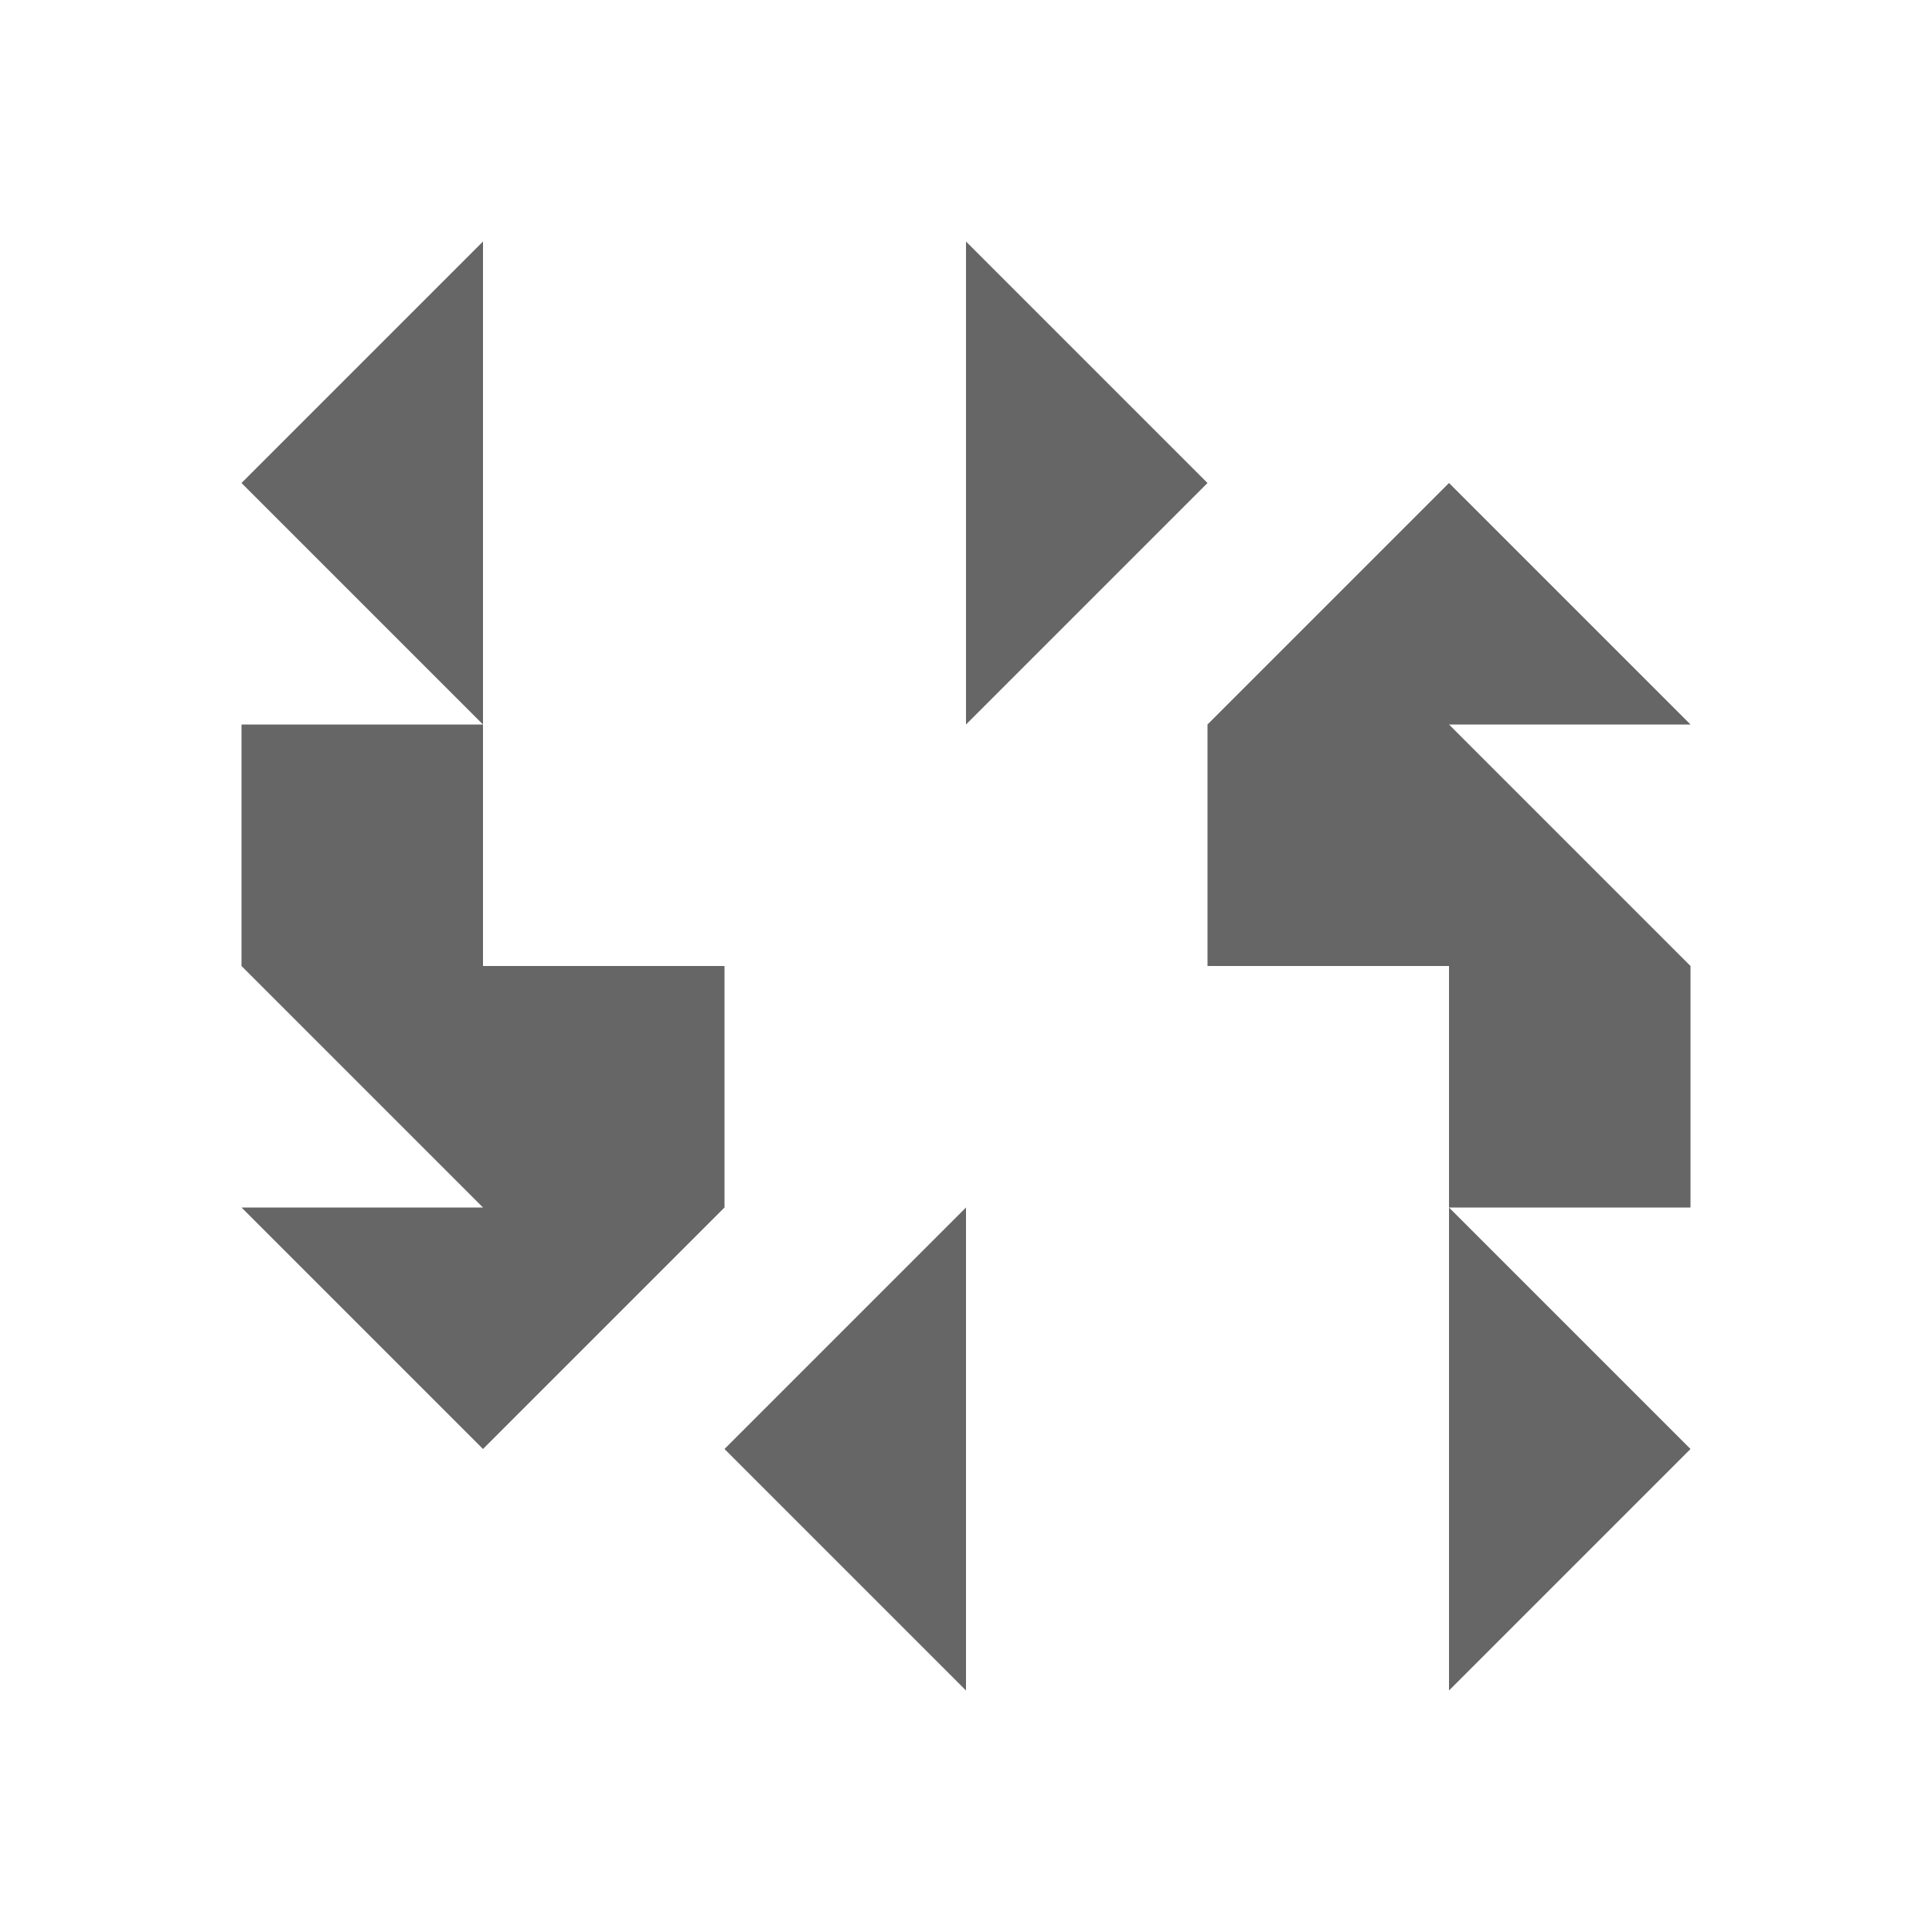 <?xml version="1.0" encoding="UTF-8"?>
<svg width="16" height="16" viewBox="0 0 16 16" xmlns="http://www.w3.org/2000/svg">
  <path d="M8 2l2 2-2 2V4H4v2L2 4l2-2V4h4V2z" fill="#666666"/>
  <path d="M14 8l-2-2v2h-2V6l2-2 2 2h-2v4h2z" fill="#666666"/>
  <path d="M8 14l-2-2 2-2v2h4v-2l2 2-2 2v-2H8v2z" fill="#666666"/>
  <path d="M2 8l2 2V8h2v2l-2 2-2-2h2V6H2v2z" fill="#666666"/>
</svg>
